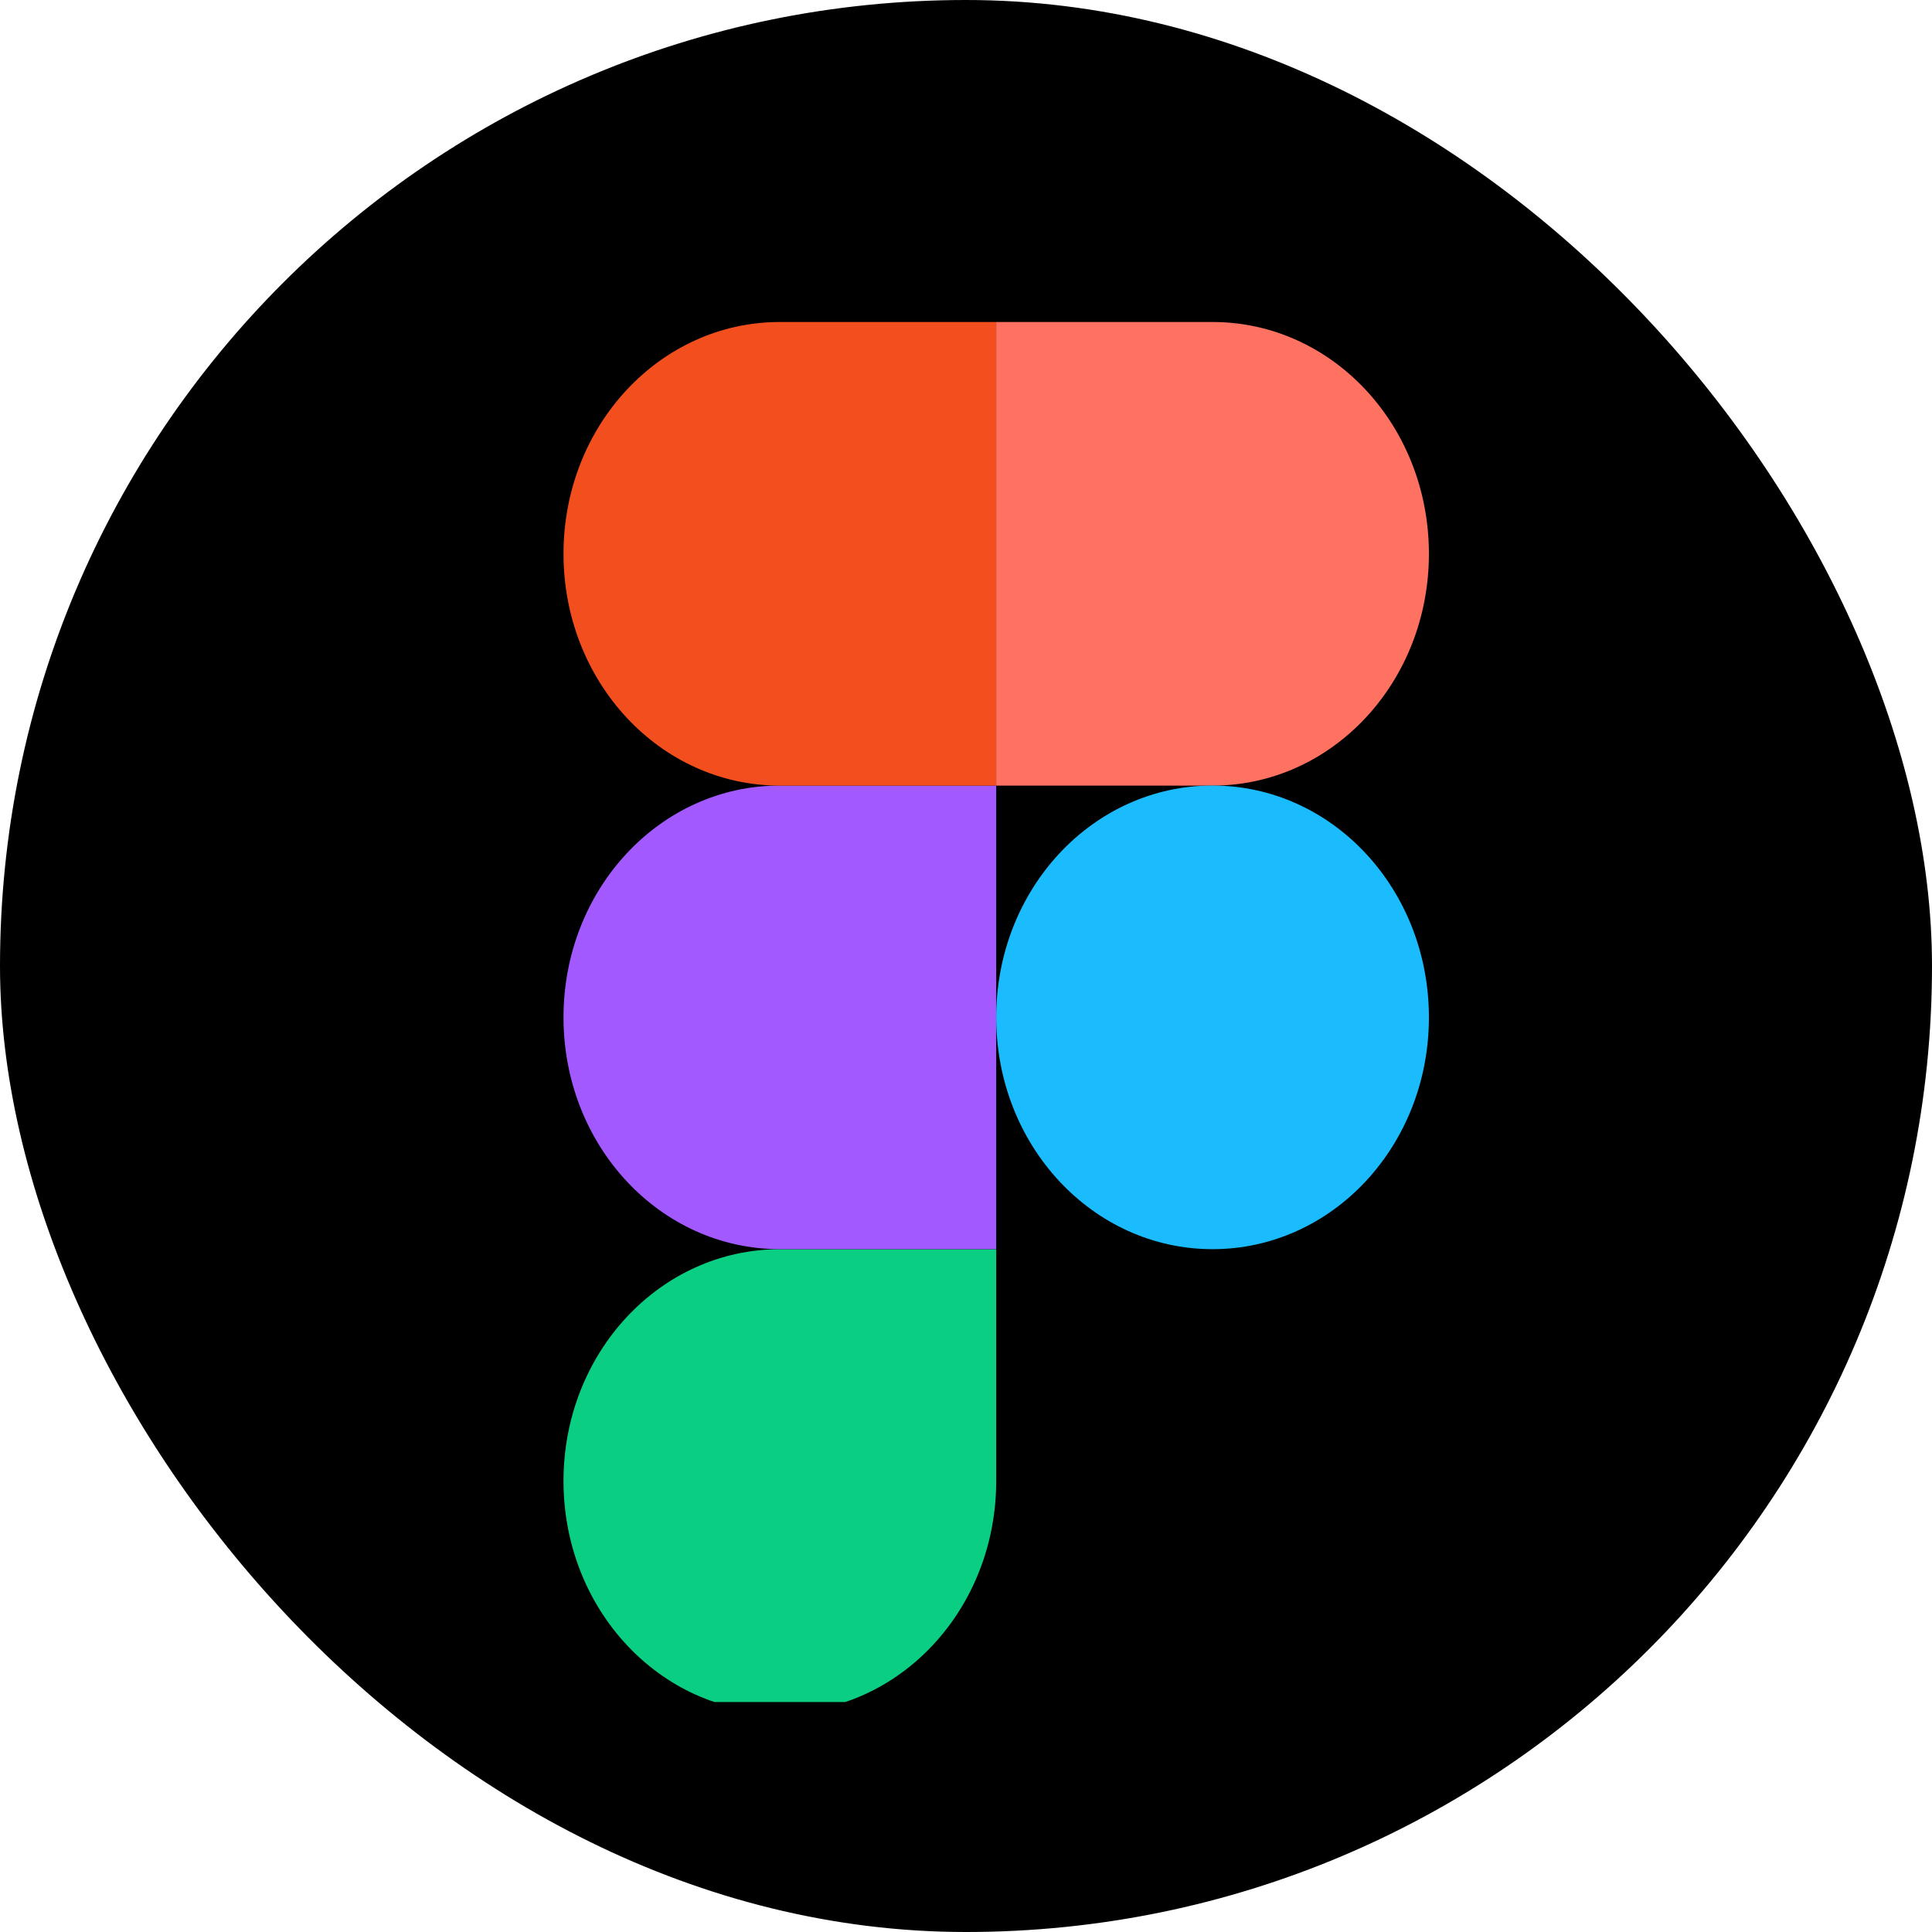 <svg width="30" height="30" viewBox="0 0 30 30" fill="none" xmlns="http://www.w3.org/2000/svg">
<rect width="30" height="30" rx="15" fill="black"/>
<g clip-path="url(#clip0_7044_144)">
<path d="M12.109 26.596C13.969 26.596 15.469 24.989 15.469 22.997V19.398H12.109C10.25 19.398 8.75 21.005 8.75 22.997C8.75 24.989 10.25 26.596 12.109 26.596Z" fill="#0ACF83"/>
<path d="M8.75 15.798C8.75 13.805 10.25 12.198 12.109 12.198H15.469V19.397H12.109C10.25 19.397 8.75 17.79 8.75 15.798Z" fill="#A259FF"/>
<path d="M8.75 8.599C8.75 6.607 10.25 5 12.109 5H15.469V12.199H12.109C10.25 12.199 8.75 10.591 8.75 8.599Z" fill="#F24E1E"/>
<path d="M15.469 5H18.828C20.688 5 22.188 6.607 22.188 8.599C22.188 10.591 20.688 12.199 18.828 12.199H15.469V5Z" fill="#FF7262"/>
<path d="M22.188 15.798C22.188 17.79 20.688 19.397 18.828 19.397C16.969 19.397 15.469 17.79 15.469 15.798C15.469 13.805 16.969 12.198 18.828 12.198C20.688 12.198 22.188 13.805 22.188 15.798Z" fill="#1ABCFE"/>
</g>
<defs>
<clipPath id="clip0_7044_144">
<rect width="20" height="21.429" fill="white" transform="translate(5 5)"/>
</clipPath>
</defs>
</svg>
